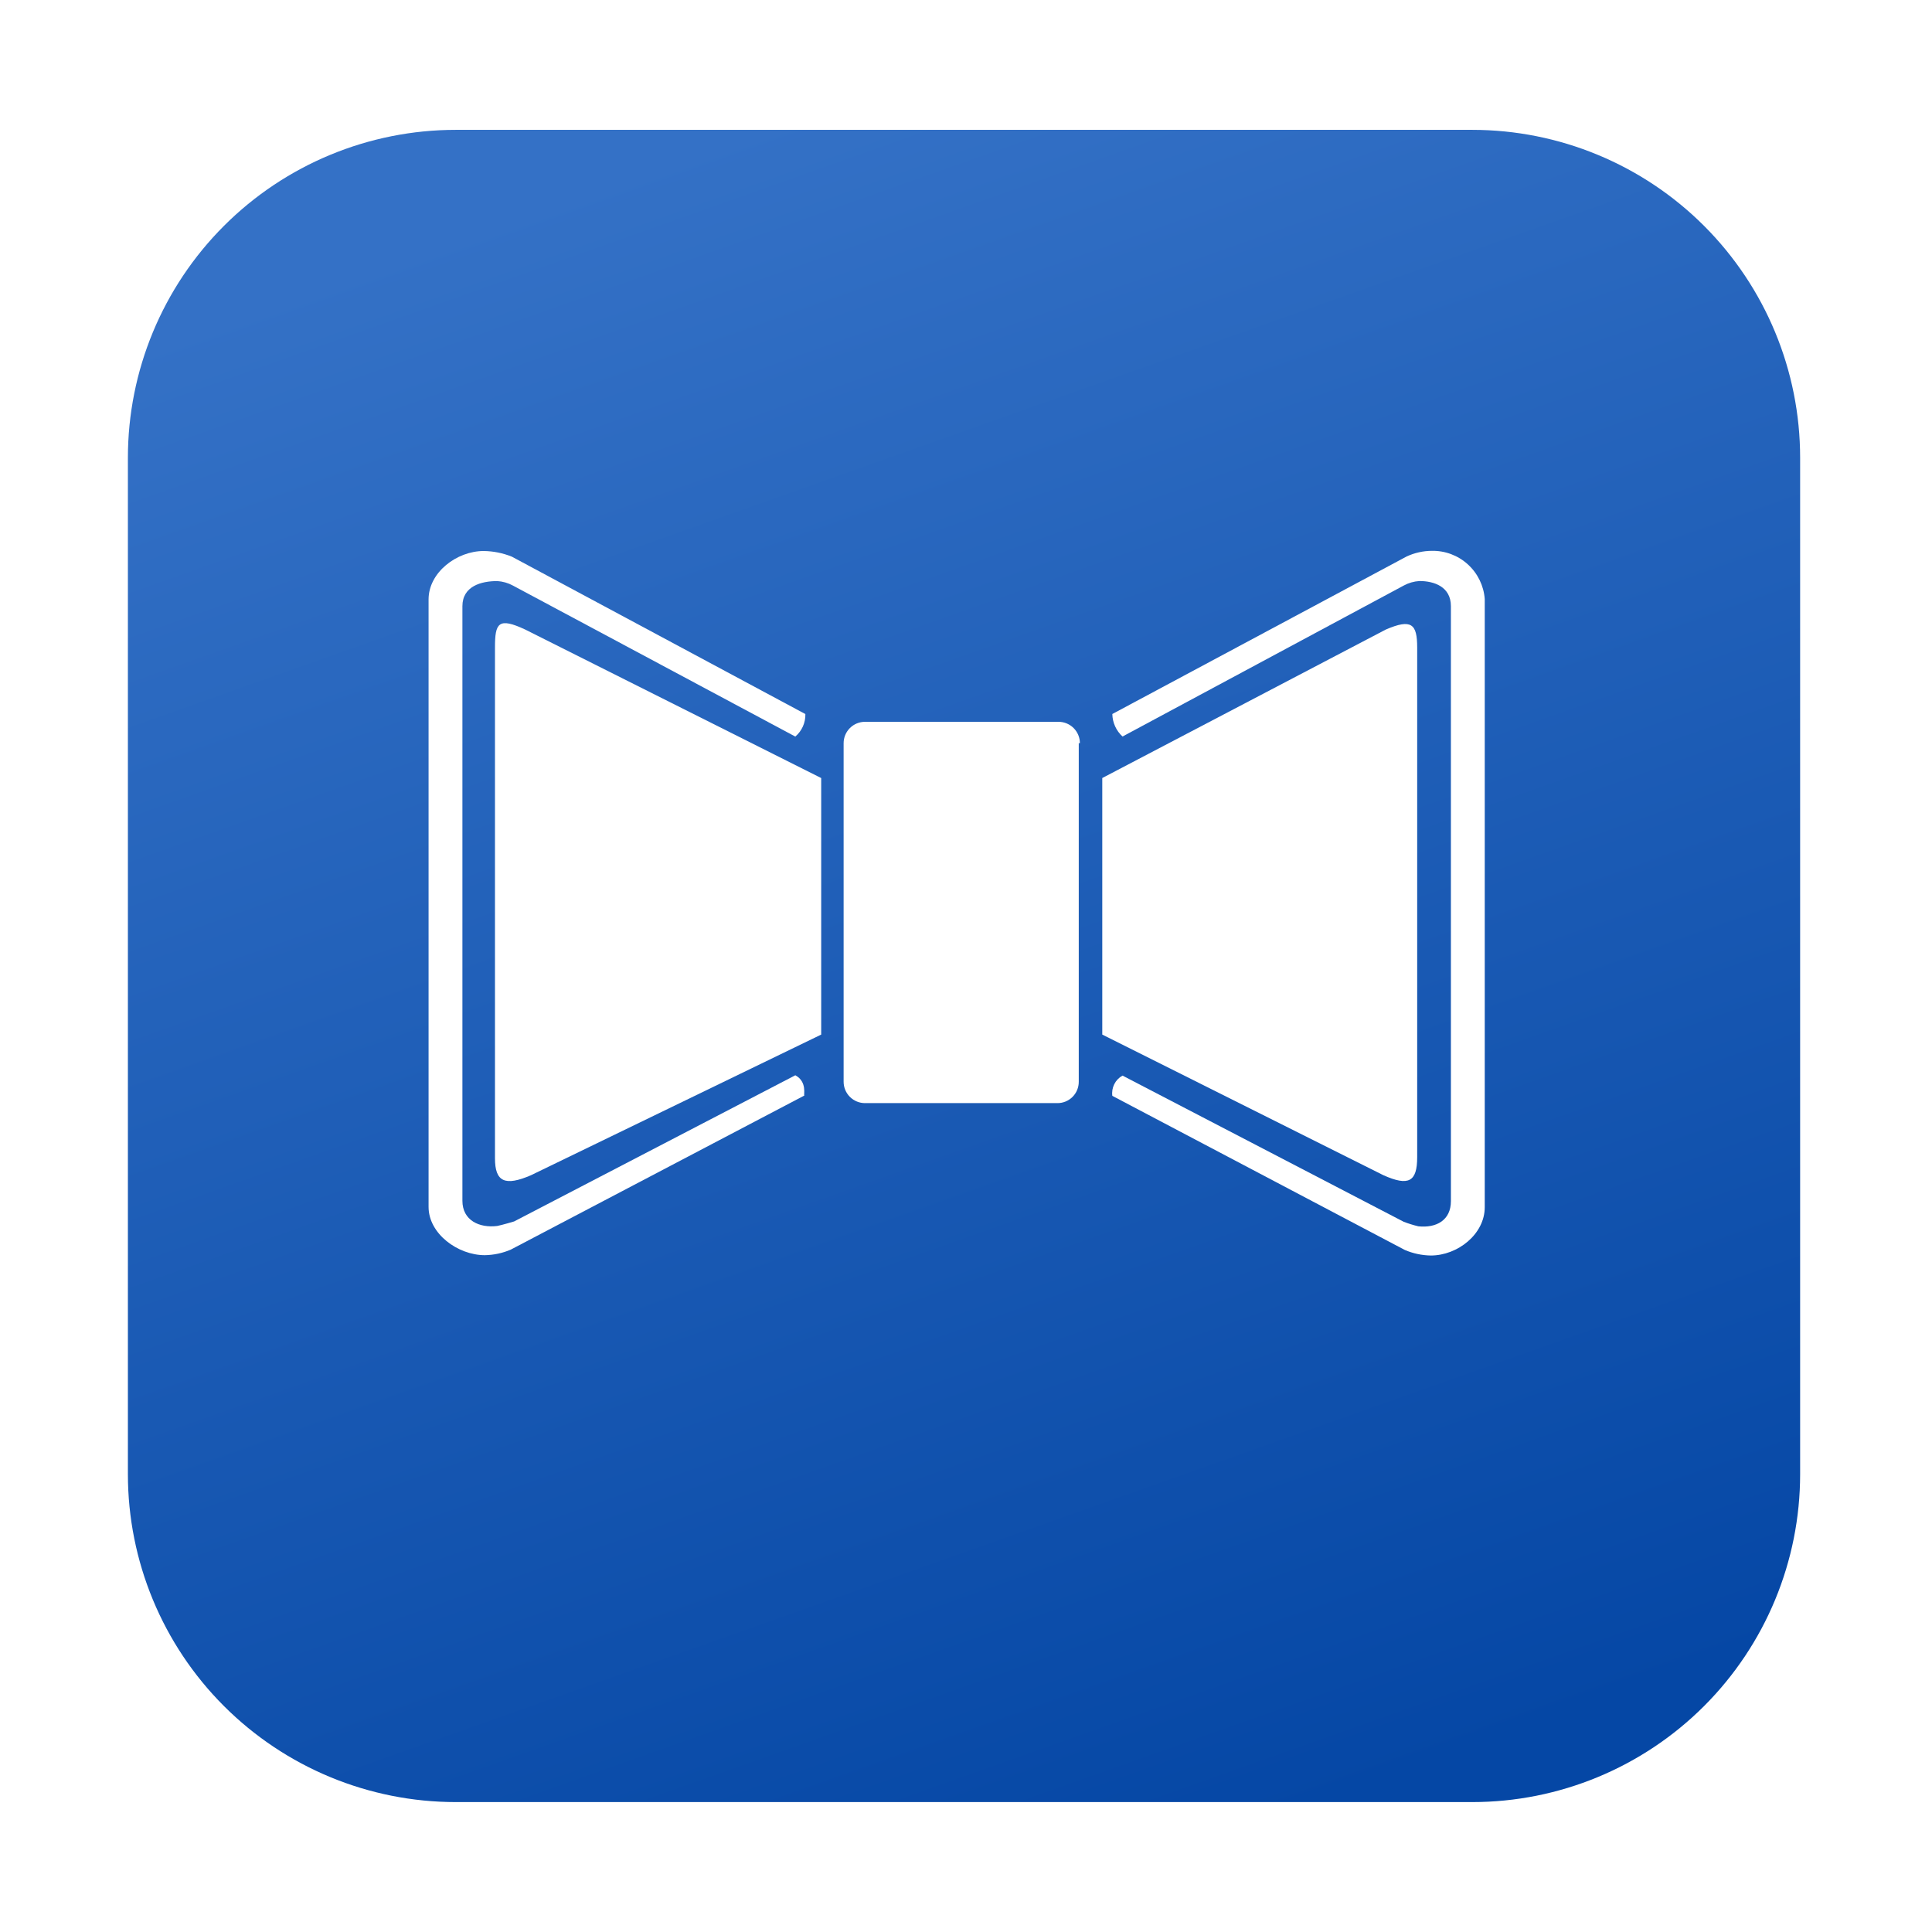 <svg width="436" height="436" viewBox="0 0 436 436" fill="none" xmlns="http://www.w3.org/2000/svg">
<g filter="url(#filter0_d)">
<path d="M102.858 14.92H332.245C351.87 14.92 370.691 22.716 384.567 36.593C398.444 50.469 406.24 69.29 406.24 88.915V318.302C406.24 337.926 398.444 356.747 384.567 370.624C370.691 384.501 351.87 392.297 332.245 392.297H102.858C83.234 392.297 64.413 384.501 50.536 370.624C36.659 356.747 28.863 337.926 28.863 318.302L28.863 88.915C28.863 69.29 36.659 50.469 50.536 36.593C64.413 22.716 83.234 14.92 102.858 14.92V14.92Z" fill="url(#paint0_linear)"/>
</g>
<path d="M179.484 242.659L116.026 275.645C116.026 275.645 113.469 276.412 112.217 276.667C108.157 277.178 104.353 275.39 104.353 270.987V136.811C104.353 132.241 108.668 131.132 112.217 131.132C113.46 131.209 114.672 131.557 115.766 132.153L179.48 166.224C180.212 165.599 180.797 164.819 181.19 163.94C181.583 163.061 181.775 162.105 181.751 161.143L115.515 125.625C113.492 124.809 111.335 124.376 109.154 124.348C103.078 124.348 96.717 129.174 96.717 135.279V272.359C96.717 278.435 103.333 283.261 109.409 283.261C111.422 283.227 113.409 282.802 115.259 282.01L181.527 247.23C181.272 247.232 182.26 244.165 179.484 242.659Z" fill="white"/>
<path d="M119.821 265.22L185.322 233.477V175.584L118.543 142.08C112.467 139.241 111.701 140.574 111.701 146.14V261.386C111.701 266.725 113.973 267.747 119.821 265.22Z" fill="white"/>
<path d="M323.114 124.308C321.151 124.321 319.214 124.756 317.435 125.585L251.023 161.132C251.04 162.091 251.253 163.036 251.649 163.91C252.045 164.784 252.615 165.568 253.324 166.213L316.783 132.143C317.877 131.547 319.088 131.198 320.332 131.121C323.625 131.121 327.429 132.398 327.429 136.798V271.066C327.429 275.382 324.136 277.172 320.076 276.746C318.958 276.476 317.858 276.134 316.783 275.724L253.324 242.734C252.523 243.173 251.874 243.845 251.464 244.662C251.053 245.478 250.899 246.399 251.023 247.304L317.036 282.085C318.886 282.877 320.873 283.301 322.886 283.335C328.962 283.335 335.067 278.509 335.067 272.433V135.183C334.843 132.186 333.479 129.388 331.256 127.366C329.033 125.343 326.119 124.249 323.114 124.308V124.308Z" fill="white"/>
<path d="M248.753 233.475L312.202 265.217C317.882 267.745 319.82 266.723 319.82 261.129V146.14C319.82 140.83 318.57 139.553 312.722 142.08L248.753 175.579V233.475Z" fill="white"/>
<path d="M243.705 167.719C243.705 166.439 243.196 165.211 242.291 164.306C241.386 163.401 240.159 162.893 238.879 162.893H195.208C193.928 162.893 192.7 163.401 191.795 164.306C190.89 165.211 190.382 166.439 190.382 167.719V244.118C190.382 245.398 190.89 246.625 191.795 247.53C192.7 248.435 193.928 248.944 195.208 248.944H238.621C239.256 248.947 239.885 248.825 240.472 248.584C241.059 248.342 241.593 247.987 242.041 247.538C242.49 247.089 242.846 246.556 243.087 245.969C243.328 245.382 243.451 244.753 243.447 244.118V167.719H243.705Z" fill="white"/>
<defs>
<filter id="filter0_d" x="0.096" y="0.536" width="434.911" height="434.911" filterUnits="userSpaceOnUse" color-interpolation-filters="sRGB">
<feFlood flood-opacity="0" result="BackgroundImageFix"/>
<feColorMatrix in="SourceAlpha" type="matrix" values="0 0 0 0 0 0 0 0 0 0 0 0 0 0 0 0 0 0 127 0"/>
<feOffset dy="14.384"/>
<feGaussianBlur stdDeviation="14.384"/>
<feColorMatrix type="matrix" values="0 0 0 0 0 0 0 0 0 0 0 0 0 0 0 0 0 0 0.161 0"/>
<feBlend mode="normal" in2="BackgroundImageFix" result="effect1_dropShadow"/>
<feBlend mode="normal" in="SourceGraphic" in2="effect1_dropShadow" result="shape"/>
</filter>
<linearGradient id="paint0_linear" x1="166.983" y1="14.92" x2="300.952" y2="392.297" gradientUnits="userSpaceOnUse">
<stop stop-color="#3471C6"/>
<stop offset="1" stop-color="#0547A5"/>
</linearGradient>
</defs>
</svg>
